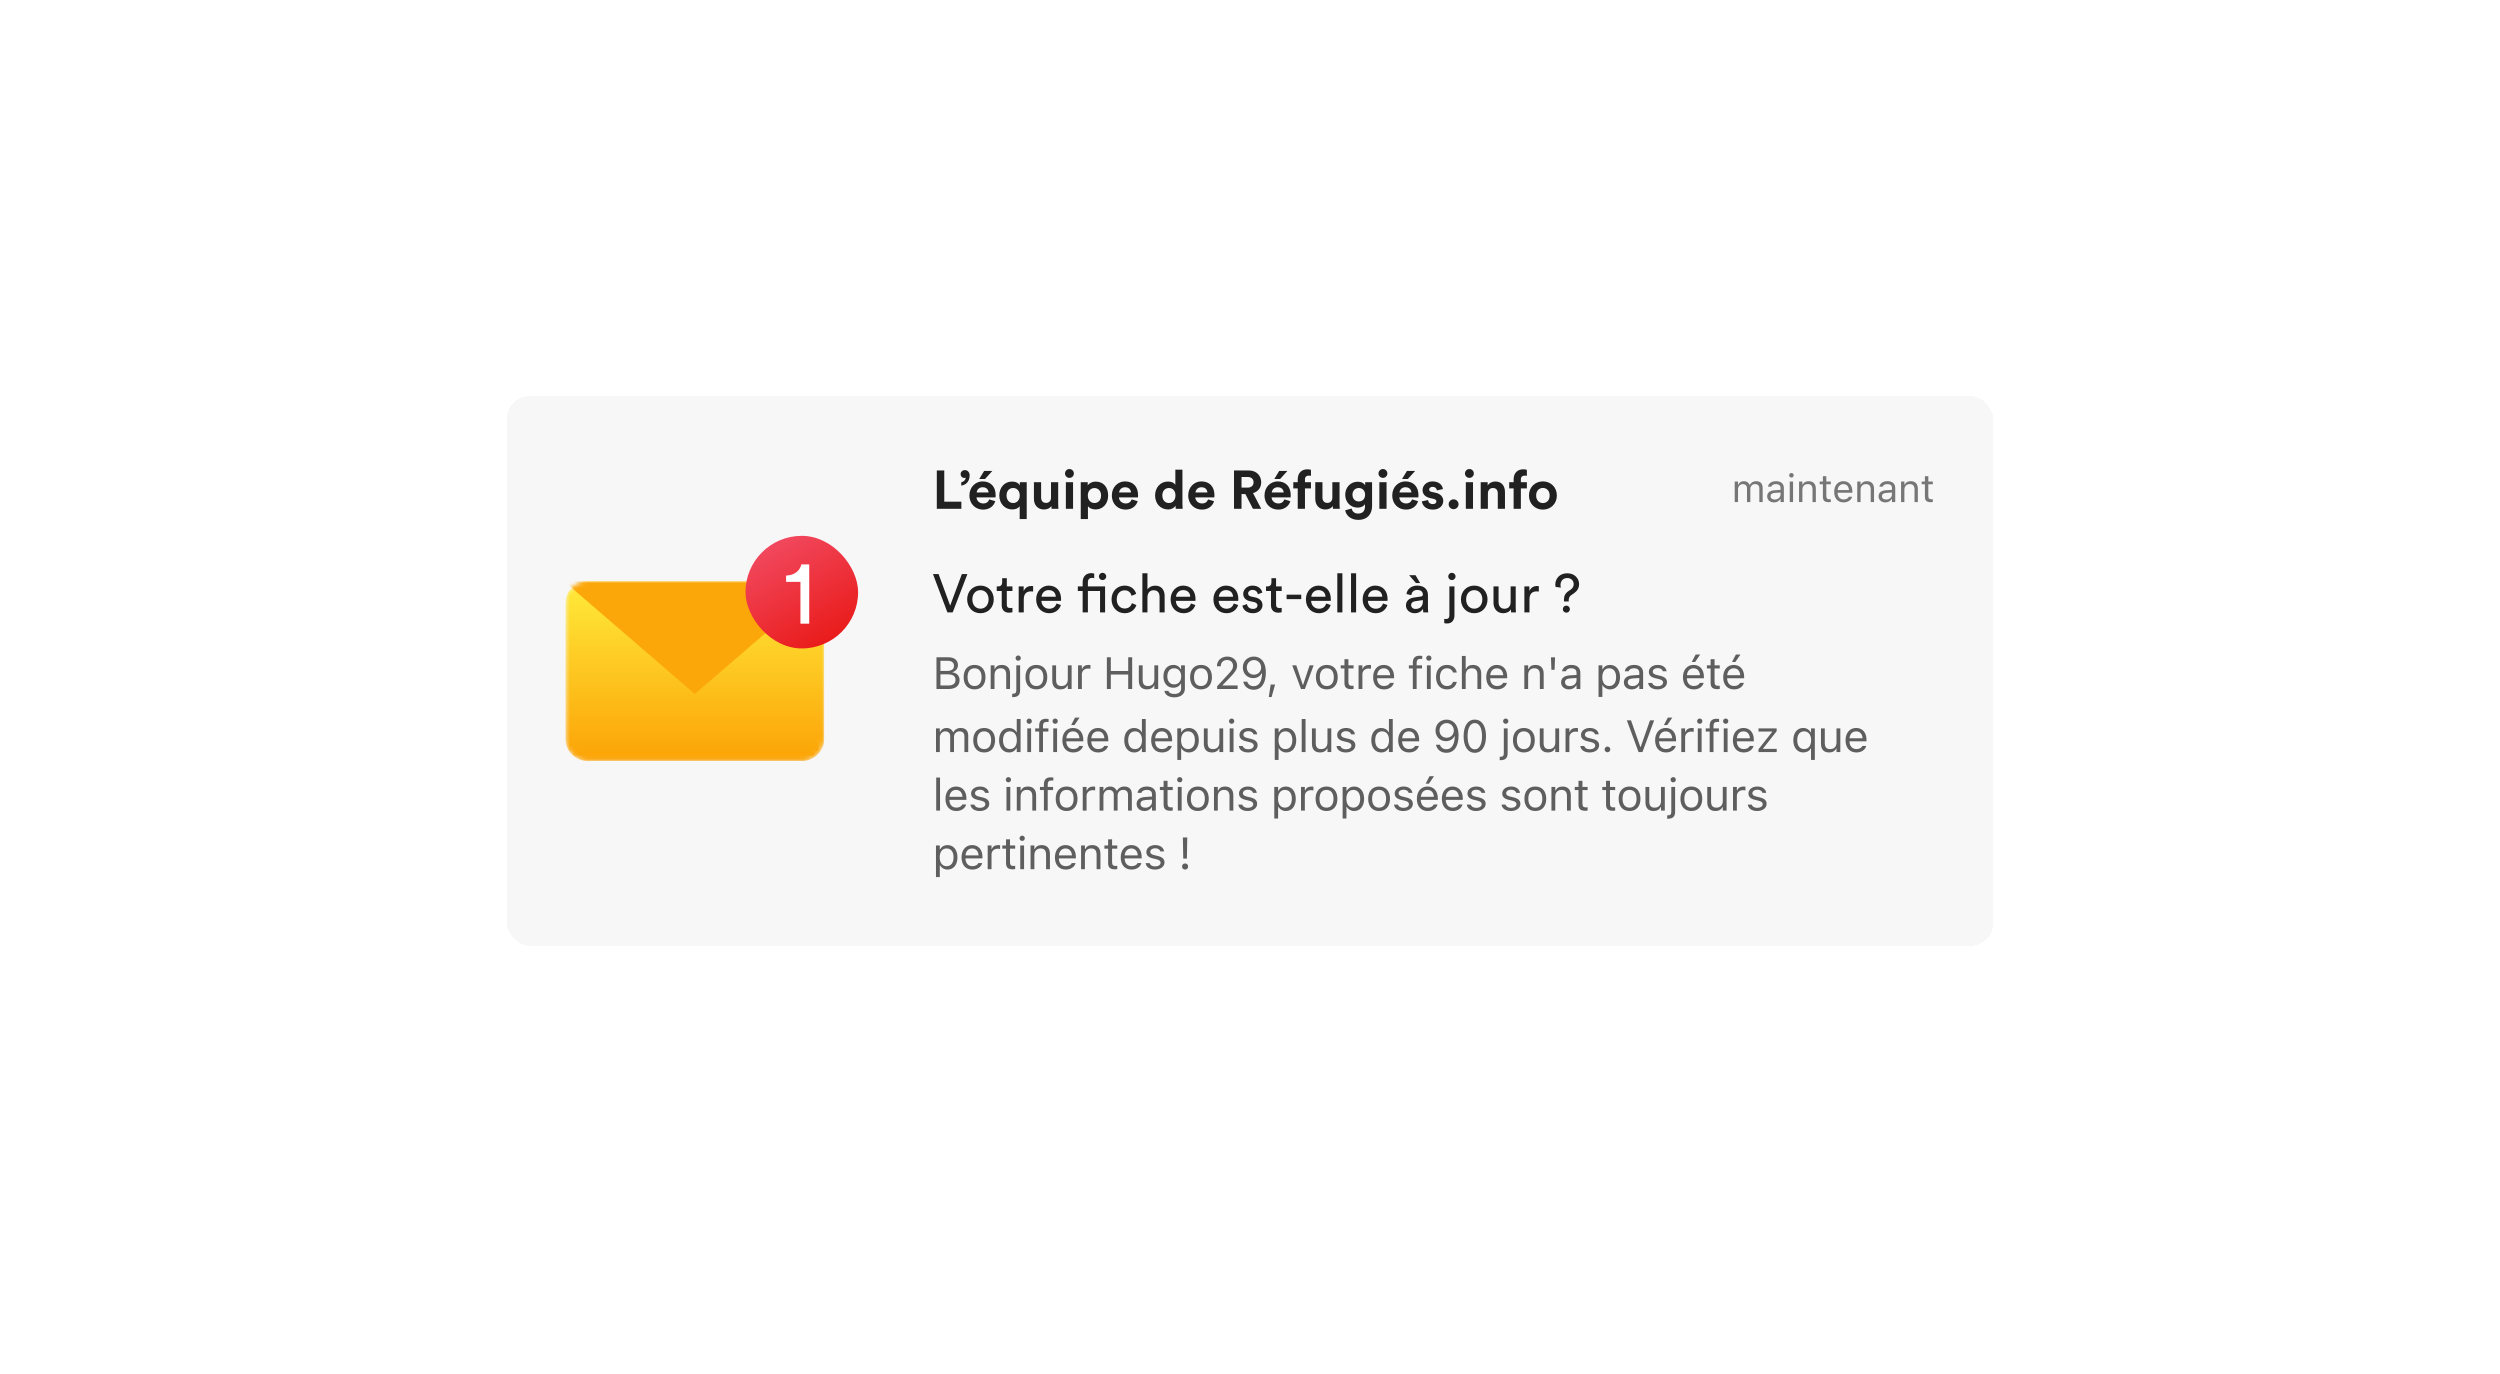 <svg fill="none" height="305" viewBox="0 0 555 305" width="555" xmlns="http://www.w3.org/2000/svg" xmlns:xlink="http://www.w3.org/1999/xlink"><filter id="a" color-interpolation-filters="sRGB" filterUnits="userSpaceOnUse" height="170" width="378" x="88.5" y="63.956"><feFlood flood-opacity="0" result="BackgroundImageFix"/><feColorMatrix in="SourceAlpha" result="hardAlpha" type="matrix" values="0 0 0 0 0 0 0 0 0 0 0 0 0 0 0 0 0 0 127 0"/><feOffset dy="4"/><feGaussianBlur stdDeviation="9"/><feComposite in2="hardAlpha" operator="out"/><feColorMatrix type="matrix" values="0 0 0 0 0 0 0 0 0 0 0 0 0 0 0 0 0 0 0.1 0"/><feBlend in2="BackgroundImageFix" mode="normal" result="effect1_dropShadow_21452_423475"/><feBlend in="SourceGraphic" in2="effect1_dropShadow_21452_423475" mode="normal" result="shape"/></filter><linearGradient id="b" gradientUnits="userSpaceOnUse" x1="154.25" x2="154.25" y1="124.956" y2="164.956"><stop offset="0" stop-color="#ffeb3b"/><stop offset="1" stop-color="#fca306"/></linearGradient><linearGradient id="c" gradientUnits="userSpaceOnUse" x1="169.667" x2="185.5" y1="114.956" y2="142.456"><stop offset="0" stop-color="#f24c64"/><stop offset="1" stop-color="#e8140f"/></linearGradient><clipPath id="d"><path d="m125.5 124.956h57.5v40h-57.5z"/></clipPath><clipPath id="e"><path d="m207 96.956h222.5v96h-222.5z"/></clipPath><mask id="f" height="41" maskUnits="userSpaceOnUse" width="58" x="125" y="124"><path d="m178 124.956h-47.5c-2.761 0-5 2.238-5 5v30c0 2.761 2.239 5 5 5h47.5c2.761 0 5-2.239 5-5v-30c0-2.762-2.239-5-5-5z" fill="#e3e3e3"/></mask><g filter="url(#a)"><rect fill="#f7f7f7" height="128" rx="8" shape-rendering="crispEdges" width="336" x="109.5" y="80.956"/><g clip-path="url(#d)"><g mask="url(#f)"><path d="m130.5 124.953c-1.326 0-2.598.527-3.536 1.465-.937.937-1.464 2.209-1.464 3.535v30c0 1.326.527 2.598 1.464 3.536.938.937 2.21 1.464 3.536 1.464h1.345l40-40z" fill="#fff"/><path d="m178 124.956h-47.5c-2.761 0-5 2.238-5 5v30c0 2.761 2.239 5 5 5h47.5c2.761 0 5-2.239 5-5v-30c0-2.762-2.239-5-5-5z" fill="url(#b)"/><path d="m183.25 125.07-29 25-29-25" fill="#fca709"/></g></g><rect fill="url(#c)" height="25" rx="12.5" width="25" x="165.5" y="114.956"/><path d="m179.647 134.456v-13.163h-1.747c-.305 1.422-1.564 2.438-3.392 2.478v1.402h3.189v9.283z" fill="#fff"/><g clip-path="url(#e)"><g fill="#212121"><path d="m213.42 108.956v-1.584h-3.792v-6.924h-1.656v8.508zm-.164-7.716c0 .504.336.864.876.864.108 0 .192-.024.252-.06-.024.552-.528.948-.984 1.02v.732c.756-.072 1.86-.66 1.86-2.268 0-.636-.408-1.164-1.044-1.164-.564 0-.96.408-.96.876zm7.045-.696h-1.824l-1.092 1.8h1.284zm-3.48 4.788c.036-.54.492-1.164 1.32-1.164.912 0 1.296.576 1.32 1.164zm2.796 1.536c-.192.528-.6.9-1.344.9-.792 0-1.452-.564-1.488-1.344h4.224c0-.024.024-.264.024-.492 0-1.896-1.092-3.06-2.916-3.06-1.512 0-2.904 1.224-2.904 3.108 0 1.992 1.428 3.156 3.048 3.156 1.452 0 2.388-.852 2.688-1.872zm8.313 4.368v-8.184h-1.524v.684c-.168-.336-.696-.828-1.728-.828-1.716 0-2.832 1.356-2.832 3.084 0 1.776 1.2 3.108 2.88 3.108.78 0 1.368-.288 1.644-.732v2.868zm-4.476-5.244c0-1.056.648-1.656 1.464-1.656s1.464.6 1.464 1.656-.648 1.68-1.464 1.68-1.464-.624-1.464-1.68zm10 2.964h1.524c-.024-.204-.06-.612-.06-1.068v-4.836h-1.596v3.432c0 .684-.408 1.164-1.116 1.164-.744 0-1.08-.528-1.08-1.188v-3.408h-1.596v3.732c0 1.284.816 2.328 2.244 2.328.624 0 1.308-.24 1.632-.792 0 .24.024.516.048.636zm4.764 0v-5.904h-1.596v5.904zm-1.788-7.836c0 .528.444.972.984.972.552 0 .984-.444.984-.972 0-.552-.432-.996-.984-.996-.54 0-.984.444-.984.996zm5.092 10.116v-2.856c.288.396.888.72 1.704.72 1.668 0 2.784-1.32 2.784-3.108 0-1.752-.996-3.072-2.724-3.072-.888 0-1.548.396-1.812.852v-.72h-1.548v8.184zm2.916-5.232c0 1.056-.648 1.668-1.464 1.668s-1.476-.624-1.476-1.668.66-1.656 1.476-1.656 1.464.612 1.464 1.656zm4-.672c.036-.54.492-1.164 1.32-1.164.912 0 1.296.576 1.32 1.164zm2.796 1.536c-.192.528-.6.9-1.344.9-.792 0-1.452-.564-1.488-1.344h4.224c0-.024.024-.264.024-.492 0-1.896-1.092-3.06-2.916-3.06-1.512 0-2.904 1.224-2.904 3.108 0 1.992 1.428 3.156 3.048 3.156 1.452 0 2.388-.852 2.688-1.872zm11.266-6.6h-1.572v3.372c-.168-.312-.648-.732-1.668-.732-1.668 0-2.832 1.356-2.832 3.084 0 1.788 1.2 3.108 2.88 3.108.792 0 1.392-.36 1.656-.828 0 .276.036.564.06.684h1.524c-.024-.24-.048-.672-.048-1.068zm-4.464 5.724c0-1.056.648-1.656 1.464-1.656s1.452.588 1.452 1.644c0 1.068-.636 1.692-1.452 1.692-.84 0-1.464-.624-1.464-1.68zm7.359-.66c.036-.54.492-1.164 1.32-1.164.912 0 1.296.576 1.32 1.164zm2.796 1.536c-.192.528-.6.9-1.344.9-.792 0-1.452-.564-1.488-1.344h4.224c0-.024.024-.264.024-.492 0-1.896-1.092-3.06-2.916-3.06-1.512 0-2.904 1.224-2.904 3.108 0 1.992 1.428 3.156 3.048 3.156 1.452 0 2.388-.852 2.688-1.872zm9.958 2.088h1.848l-1.824-3.48c1.116-.324 1.812-1.224 1.812-2.412 0-1.476-1.056-2.616-2.712-2.616h-3.324v8.508h1.668v-3.276h.864zm-2.532-4.704v-2.364h1.344c.84 0 1.332.468 1.332 1.188 0 .696-.492 1.176-1.332 1.176zm10.192-3.708h-1.824l-1.092 1.8h1.284zm-3.48 4.788c.036-.54.492-1.164 1.32-1.164.912 0 1.296.576 1.32 1.164zm2.796 1.536c-.192.528-.6.9-1.344.9-.792 0-1.452-.564-1.488-1.344h4.224c0-.024.024-.264.024-.492 0-1.896-1.092-3.06-2.916-3.06-1.512 0-2.904 1.224-2.904 3.108 0 1.992 1.428 3.156 3.048 3.156 1.452 0 2.388-.852 2.688-1.872zm5.408-5.28c.264 0 .42.036.504.06v-1.344c-.132-.06-.456-.12-.792-.12-1.308 0-2.148.864-2.148 2.196v.672h-.984v1.368h.984v4.536h1.608v-4.536h1.332v-1.368h-1.332v-.648c0-.66.468-.816.828-.816zm5.382 7.368h1.524c-.024-.204-.06-.612-.06-1.068v-4.836h-1.596v3.432c0 .684-.408 1.164-1.116 1.164-.744 0-1.08-.528-1.08-1.188v-3.408h-1.596v3.732c0 1.284.816 2.328 2.244 2.328.624 0 1.308-.24 1.632-.792 0 .24.024.516.048.636zm2.724.324c.168 1.128 1.248 2.136 2.868 2.136 2.22 0 3.096-1.476 3.096-3.096v-5.268h-1.536v.696c-.204-.396-.744-.804-1.68-.804-1.62 0-2.748 1.32-2.748 2.88 0 1.656 1.176 2.868 2.748 2.868.852 0 1.404-.372 1.644-.756v.432c0 1.14-.564 1.644-1.572 1.644-.756 0-1.272-.468-1.38-1.116zm3.024-1.956c-.828 0-1.416-.576-1.416-1.5 0-.912.624-1.488 1.416-1.488.768 0 1.392.576 1.392 1.488s-.576 1.5-1.392 1.5zm6.152 1.632v-5.904h-1.596v5.904zm-1.788-7.836c0 .528.444.972.984.972.552 0 .984-.444.984-.972 0-.552-.432-.996-.984-.996-.54 0-.984.444-.984.996zm8.141-.576h-1.824l-1.092 1.8h1.284zm-3.48 4.788c.036-.54.492-1.164 1.32-1.164.912 0 1.296.576 1.32 1.164zm2.796 1.536c-.192.528-.6.9-1.344.9-.792 0-1.452-.564-1.488-1.344h4.224c0-.024.024-.264.024-.492 0-1.896-1.092-3.06-2.916-3.06-1.512 0-2.904 1.224-2.904 3.108 0 1.992 1.428 3.156 3.048 3.156 1.452 0 2.388-.852 2.688-1.872zm2.169.444c.072.672.684 1.824 2.46 1.824 1.548 0 2.292-.984 2.292-1.944 0-.864-.588-1.572-1.752-1.812l-.84-.18c-.324-.06-.54-.24-.54-.528 0-.336.336-.588.756-.588.672 0 .924.444.972.792l1.332-.3c-.072-.636-.636-1.704-2.316-1.704-1.272 0-2.208.876-2.208 1.932 0 .828.516 1.512 1.656 1.764l.78.18c.456.096.636.312.636.576 0 .312-.252.588-.78.588-.696 0-1.044-.432-1.08-.9zm5.951.636c0 .6.492 1.092 1.092 1.092.612 0 1.104-.492 1.104-1.092s-.492-1.092-1.104-1.092c-.6 0-1.092.492-1.092 1.092zm5.407 1.008v-5.904h-1.596v5.904zm-1.788-7.836c0 .528.444.972.984.972.552 0 .984-.444.984-.972 0-.552-.432-.996-.984-.996-.54 0-.984.444-.984.996zm5.092 4.44c0-.684.408-1.224 1.104-1.224.768 0 1.092.516 1.092 1.176v3.444h1.596v-3.72c0-1.296-.672-2.34-2.136-2.34-.636 0-1.344.276-1.704.888v-.732h-1.548v5.904h1.596zm8.148-3.972c.264 0 .42.036.504.06v-1.344c-.132-.06-.456-.12-.792-.12-1.308 0-2.148.864-2.148 2.196v.672h-.984v1.368h.984v4.536h1.608v-4.536h1.332v-1.368h-1.332v-.648c0-.66.468-.816.828-.816zm4.064 6.096c-.78 0-1.5-.576-1.5-1.68 0-1.116.72-1.68 1.5-1.68s1.5.564 1.5 1.68-.72 1.68-1.5 1.68zm0-4.812c-1.764 0-3.096 1.308-3.096 3.132 0 1.812 1.332 3.132 3.096 3.132s3.096-1.32 3.096-3.132c0-1.824-1.332-3.132-3.096-3.132z"/><path d="m385.105 107.456h.736v-2.823c0-.643.452-1.162 1.048-1.162.574 0 .946.35.946.891v3.094h.736v-2.929c0-.579.418-1.056 1.052-1.056.642 0 .951.333.951 1.005v2.98h.735v-3.149c0-.955-.52-1.487-1.449-1.487-.63 0-1.15.317-1.395.798h-.068c-.211-.473-.642-.798-1.259-.798-.596 0-1.027.283-1.23.773h-.067v-.693h-.736zm8.73.08c.613 0 1.09-.266 1.378-.752h.067v.672h.735v-3.119c0-.947-.621-1.517-1.732-1.517-.972 0-1.665.482-1.784 1.196l-.004.025h.736l.004-.013c.118-.355.477-.557 1.022-.557.681 0 1.023.304 1.023.866v.414l-1.306.08c-1.06.064-1.66.533-1.66 1.344v.009c0 .828.655 1.352 1.521 1.352zm-.769-1.369v-.009c0-.452.304-.697.997-.739l1.217-.076v.414c0 .651-.545 1.141-1.293 1.141-.528 0-.921-.271-.921-.731zm4.63-4.146c.279 0 .507-.228.507-.507s-.228-.507-.507-.507-.507.228-.507.507.228.507.507.507zm-.372 5.435h.736v-4.556h-.736zm2.07 0h.735v-2.697c0-.798.461-1.288 1.187-1.288.727 0 1.065.393 1.065 1.212v2.773h.736v-2.95c0-1.082-.571-1.686-1.593-1.686-.672 0-1.099.283-1.327.765h-.068v-.685h-.735zm6.62.033c.144 0 .284-.017.427-.042v-.625c-.135.012-.207.017-.338.017-.473 0-.659-.216-.659-.753v-2.577h.997v-.609h-.997v-1.179h-.761v1.179h-.718v.609h.718v2.763c0 .871.393 1.217 1.331 1.217zm3.266.047c1.073 0 1.724-.609 1.88-1.226l.009-.033h-.736l-.016.038c-.123.274-.503.566-1.12.566-.812 0-1.331-.55-1.353-1.492h3.28v-.287c0-1.361-.752-2.282-1.991-2.282-1.238 0-2.041.963-2.041 2.37v.005c0 1.428.786 2.341 2.088 2.341zm-.051-4.061c.672 0 1.171.427 1.247 1.327h-2.519c.08-.867.596-1.327 1.272-1.327zm3.084 3.981h.735v-2.697c0-.798.461-1.288 1.188-1.288.726 0 1.064.393 1.064 1.212v2.773h.736v-2.95c0-1.082-.571-1.686-1.593-1.686-.672 0-1.099.283-1.327.765h-.068v-.685h-.735zm6.253.08c.613 0 1.09-.266 1.377-.752h.068v.672h.735v-3.119c0-.947-.621-1.517-1.732-1.517-.972 0-1.665.482-1.784 1.196l-.004.025h.736l.004-.013c.118-.355.477-.557 1.022-.557.681 0 1.023.304 1.023.866v.414l-1.306.08c-1.06.064-1.66.533-1.66 1.344v.009c0 .828.655 1.352 1.521 1.352zm-.769-1.369v-.009c0-.452.304-.697.997-.739l1.217-.076v.414c0 .651-.545 1.141-1.293 1.141-.528 0-.921-.271-.921-.731zm4.241 1.289h.736v-2.697c0-.798.46-1.288 1.187-1.288s1.065.393 1.065 1.212v2.773h.735v-2.95c0-1.082-.57-1.686-1.593-1.686-.672 0-1.099.283-1.327.765h-.067v-.685h-.736zm6.621.033c.144 0 .283-.017.427-.042v-.625c-.135.012-.207.017-.338.017-.474 0-.659-.216-.659-.753v-2.577h.997v-.609h-.997v-1.179h-.761v1.179h-.719v.609h.719v2.763c0 .871.393 1.217 1.331 1.217z" fill-opacity=".6"/><path d="m210.936 130.444-2.568-6.996h-1.248l3.204 8.508h1.164l3.276-8.508h-1.236zm6.726.684c-.96 0-1.8-.72-1.8-2.064 0-1.332.84-2.052 1.8-2.052s1.8.72 1.8 2.052c0 1.344-.84 2.064-1.8 2.064zm0-5.124c-1.728 0-2.952 1.308-2.952 3.06 0 1.764 1.224 3.072 2.952 3.072s2.952-1.308 2.952-3.072c0-1.752-1.224-3.06-2.952-3.06zm5.849-1.644h-1.032v.936c0 .504-.264.888-.888.888h-.312v1.02h1.104v3.168c0 1.044.624 1.644 1.608 1.644.384 0 .672-.072.768-.108v-.96c-.096.024-.3.048-.444.048-.588 0-.804-.264-.804-.792v-3h1.248v-1.02h-1.248zm5.841 1.764c-.06-.012-.216-.036-.372-.036-.588 0-1.308.216-1.728 1.104v-1.008h-1.104v5.772h1.128v-2.892c0-1.272.636-1.776 1.584-1.776.156 0 .324.012.492.036zm1.875 2.352c.048-.744.624-1.476 1.572-1.476 1.02 0 1.56.648 1.584 1.476zm3.324 1.5c-.216.648-.684 1.164-1.62 1.164-.972 0-1.716-.72-1.74-1.752h4.344c.012-.072.024-.216.024-.36 0-1.8-.996-3.024-2.772-3.024-1.452 0-2.76 1.236-2.76 3.048 0 1.956 1.356 3.084 2.904 3.084 1.344 0 2.268-.804 2.592-1.824zm7.692-6.744c-1.044 0-1.896.696-1.896 1.98v.972h-1.068v1.02h1.068v4.752h1.164v-4.752h2.7v4.752h1.116v-5.772h-3.816v-.924c0-.792.516-.972.912-.972.288 0 .432.048.492.072v-1.008c-.048-.036-.288-.12-.672-.12zm1.716.744c0 .444.36.804.804.804.456 0 .816-.36.816-.804 0-.456-.36-.816-.816-.816-.444 0-.804.36-.804.816zm5.706 3.072c.984 0 1.404.66 1.548 1.224l1.02-.432c-.24-.876-1.032-1.836-2.568-1.836-1.644 0-2.904 1.26-2.904 3.06 0 1.752 1.236 3.072 2.916 3.072 1.5 0 2.328-.972 2.604-1.8l-.996-.432c-.132.456-.528 1.188-1.608 1.188-.936 0-1.764-.708-1.764-2.028 0-1.344.84-2.016 1.752-2.016zm5.068 1.512c.024-.852.48-1.524 1.344-1.524 1.008 0 1.344.648 1.344 1.452v3.468h1.128v-3.66c0-1.284-.684-2.28-2.064-2.28-.66 0-1.332.228-1.752.84v-3.588h-1.128v8.688h1.128zm6.342-.084c.048-.744.624-1.476 1.572-1.476 1.02 0 1.56.648 1.584 1.476zm3.324 1.5c-.216.648-.684 1.164-1.62 1.164-.972 0-1.716-.72-1.74-1.752h4.344c.012-.072.024-.216.024-.36 0-1.8-.996-3.024-2.772-3.024-1.452 0-2.76 1.236-2.76 3.048 0 1.956 1.356 3.084 2.904 3.084 1.344 0 2.268-.804 2.592-1.824zm6.18-1.5c.048-.744.624-1.476 1.572-1.476 1.02 0 1.56.648 1.584 1.476zm3.324 1.5c-.216.648-.684 1.164-1.62 1.164-.972 0-1.716-.72-1.74-1.752h4.344c.012-.072.024-.216.024-.36 0-1.8-.996-3.024-2.772-3.024-1.452 0-2.76 1.236-2.76 3.048 0 1.956 1.356 3.084 2.904 3.084 1.344 0 2.268-.804 2.592-1.824zm1.908.48c.096.66.768 1.68 2.352 1.68 1.428 0 2.112-.972 2.112-1.788 0-.852-.552-1.488-1.596-1.716l-.936-.204c-.444-.096-.66-.348-.66-.696 0-.396.384-.768.96-.768.912 0 1.152.66 1.2.96l.996-.372c-.12-.516-.612-1.548-2.196-1.548-1.128 0-2.052.84-2.052 1.824 0 .816.54 1.428 1.44 1.62l.984.216c.48.108.744.384.744.744 0 .408-.348.768-.984.768-.816 0-1.272-.48-1.344-1.08zm7.477-6.096h-1.032v.936c0 .504-.264.888-.888.888h-.312v1.02h1.104v3.168c0 1.044.624 1.644 1.608 1.644.384 0 .672-.072.768-.108v-.96c-.096.024-.3.048-.444.048-.588 0-.804-.264-.804-.792v-3h1.248v-1.02h-1.248zm5.586 4.644v-.984h-3.252v.984zm2.236-.528c.048-.744.624-1.476 1.572-1.476 1.02 0 1.56.648 1.584 1.476zm3.324 1.5c-.216.648-.684 1.164-1.62 1.164-.972 0-1.716-.72-1.74-1.752h4.344c.012-.072.024-.216.024-.36 0-1.8-.996-3.024-2.772-3.024-1.452 0-2.76 1.236-2.76 3.048 0 1.956 1.356 3.084 2.904 3.084 1.344 0 2.268-.804 2.592-1.824zm3.576 1.98v-8.688h-1.128v8.688zm3.047 0v-8.688h-1.128v8.688zm2.651-3.48c.048-.744.624-1.476 1.572-1.476 1.02 0 1.56.648 1.584 1.476zm3.324 1.5c-.216.648-.684 1.164-1.62 1.164-.972 0-1.716-.72-1.74-1.752h4.344c.012-.072.024-.216.024-.36 0-1.8-.996-3.024-2.772-3.024-1.452 0-2.76 1.236-2.76 3.048 0 1.956 1.356 3.084 2.904 3.084 1.344 0 2.268-.804 2.592-1.824zm5.088.432c0 .912.756 1.728 1.932 1.728 1.032 0 1.608-.552 1.86-.96 0 .42.036.636.06.78h1.104c-.024-.144-.072-.444-.072-.948v-2.892c0-1.128-.672-2.112-2.4-2.112-1.248 0-2.244.768-2.364 1.872l1.08.252c.072-.672.516-1.164 1.308-1.164.876 0 1.248.468 1.248 1.032 0 .204-.096.384-.444.432l-1.56.228c-.996.144-1.752.72-1.752 1.752zm2.088.78c-.576 0-.936-.408-.936-.84 0-.516.36-.792.84-.864l1.764-.264v.264c0 1.26-.744 1.704-1.668 1.704zm.132-5.748h.936l-1.032-1.752h-1.416zm7.421 7.14c0 .528-.192.84-.78.84-.168 0-.3-.024-.36-.036v.948c.072.024.24.084.672.084.996 0 1.596-.744 1.596-1.788v-6.444h-1.128zm-.252-8.604c0 .444.36.804.804.804.456 0 .816-.36.816-.804 0-.456-.36-.816-.816-.816-.444 0-.804.36-.804.816zm5.771 7.152c-.96 0-1.8-.72-1.8-2.064 0-1.332.84-2.052 1.8-2.052s1.8.72 1.8 2.052c0 1.344-.84 2.064-1.8 2.064zm0-5.124c-1.728 0-2.952 1.308-2.952 3.06 0 1.764 1.224 3.072 2.952 3.072s2.952-1.308 2.952-3.072c0-1.752-1.224-3.06-2.952-3.06zm8.14 5.256c0 .24.024.564.048.696h1.08c-.024-.204-.06-.612-.06-1.068v-4.704h-1.128v3.48c0 .876-.456 1.476-1.368 1.476-.948 0-1.308-.696-1.308-1.488v-3.468h-1.128v3.636c0 1.308.816 2.316 2.16 2.316.672 0 1.392-.276 1.704-.876zm6.197-5.136c-.06-.012-.216-.036-.372-.036-.588 0-1.308.216-1.728 1.104v-1.008h-1.104v5.772h1.128v-2.892c0-1.272.636-1.776 1.584-1.776.156 0 .324.012.492.036zm6.65 3.396c-.012-.12-.012-.168-.012-.228 0-.468.156-.9.528-1.152l.552-.372c.696-.468 1.224-1.128 1.224-2.088 0-1.224-.948-2.412-2.628-2.412-1.848 0-2.652 1.356-2.652 2.46 0 .216.024.408.072.576l1.164.144c-.048-.132-.084-.384-.084-.588 0-.756.456-1.536 1.5-1.536.96 0 1.428.66 1.428 1.368 0 .468-.228.9-.636 1.176l-.528.36c-.708.48-.996 1.08-.996 1.872 0 .156 0 .276.012.42zm-1.32 1.716c0 .432.348.78.78.78s.792-.348.792-.78-.36-.792-.792-.792-.78.36-.78.792z"/></g><path d="m207.897 148.956h2.745c1.497 0 2.385-.737 2.385-1.97v-.01c0-.927-.61-1.585-1.57-1.707v-.078c.677-.122 1.214-.785 1.214-1.511v-.01c0-1.073-.79-1.751-2.082-1.751h-2.692zm2.506-6.261c.873 0 1.38.414 1.38 1.126v.01c0 .741-.541 1.121-1.604 1.121h-1.404v-2.257zm.025 3.013c1.121 0 1.697.415 1.697 1.224v.01c0 .809-.556 1.238-1.614 1.238h-1.736v-2.472zm5.925 3.34c1.497 0 2.424-1.034 2.424-2.716v-.009c0-1.688-.927-2.716-2.424-2.716s-2.423 1.028-2.423 2.716v.009c0 1.682.926 2.716 2.423 2.716zm0-.751c-.994 0-1.555-.726-1.555-1.965v-.009c0-1.244.561-1.966 1.555-1.966.995 0 1.556.722 1.556 1.966v.009c0 1.239-.561 1.965-1.556 1.965zm3.58.659h.849v-3.111c0-.922.531-1.488 1.37-1.488s1.229.454 1.229 1.4v3.199h.848v-3.404c0-1.248-.658-1.945-1.838-1.945-.775 0-1.268.326-1.531.882h-.078v-.79h-.849zm6.111-6.271c.322 0 .585-.263.585-.585s-.263-.585-.585-.585-.585.263-.585.585.263.585.585.585zm-1.19 8.075c1.102 0 1.614-.464 1.614-1.546v-5.515h-.848v5.53c0 .58-.215.78-.785.78h-.127v.751zm5.219-1.712c1.497 0 2.423-1.034 2.423-2.716v-.009c0-1.688-.926-2.716-2.423-2.716s-2.423 1.028-2.423 2.716v.009c0 1.682.926 2.716 2.423 2.716zm0-.751c-.995 0-1.556-.726-1.556-1.965v-.009c0-1.244.561-1.966 1.556-1.966s1.555.722 1.555 1.966v.009c0 1.239-.56 1.965-1.555 1.965zm5.34.751c.771 0 1.302-.317 1.561-.877h.078v.785h.848v-5.257h-.848v3.111c0 .922-.493 1.487-1.419 1.487-.839 0-1.18-.453-1.18-1.399v-3.199h-.849v3.404c0 1.243.615 1.945 1.809 1.945zm3.912-.092h.848v-3.258c0-.77.576-1.282 1.385-1.282.185 0 .346.02.522.049v-.824c-.083-.015-.263-.034-.424-.034-.712 0-1.205.321-1.405.872h-.078v-.78h-.848zm6.4 0h.877v-3.204h3.862v3.204h.878v-7.037h-.878v3.043h-3.862v-3.043h-.877zm8.904.092c.771 0 1.302-.317 1.561-.877h.078v.785h.848v-5.257h-.848v3.111c0 .922-.493 1.487-1.419 1.487-.839 0-1.18-.453-1.18-1.399v-3.199h-.849v3.404c0 1.243.615 1.945 1.809 1.945zm6.077 1.76c1.434 0 2.34-.75 2.34-1.926v-5.183h-.848v.868h-.058c-.322-.595-.898-.96-1.639-.96-1.375 0-2.223 1.067-2.223 2.54v.01c0 1.472.843 2.526 2.204 2.526.721 0 1.316-.327 1.648-.907h.078v1.063c0 .775-.561 1.219-1.502 1.219-.756 0-1.224-.283-1.317-.683l-.004-.005h-.878l-.01.005c.132.863.941 1.433 2.209 1.433zm-.039-2.876c-.975 0-1.521-.732-1.521-1.775v-.01c0-1.043.546-1.79 1.521-1.79.97 0 1.56.747 1.56 1.79v.01c0 1.043-.585 1.775-1.56 1.775zm5.96 1.116c1.497 0 2.423-1.034 2.423-2.716v-.009c0-1.688-.926-2.716-2.423-2.716s-2.424 1.028-2.424 2.716v.009c0 1.682.927 2.716 2.424 2.716zm0-.751c-.995 0-1.556-.726-1.556-1.965v-.009c0-1.244.561-1.966 1.556-1.966.994 0 1.555.722 1.555 1.966v.009c0 1.239-.561 1.965-1.555 1.965zm3.575.659h4.554v-.79h-3.335v-.078l1.599-1.653c1.273-1.312 1.619-1.897 1.619-2.702v-.009c0-1.137-.941-1.97-2.17-1.97-1.346 0-2.311.897-2.316 2.145l.01.005.838.005.005-.01c0-.829.561-1.38 1.405-1.38.829 0 1.331.556 1.331 1.297v.01c0 .614-.264.98-1.161 1.95l-2.379 2.575zm8.168-7.202c-1.419 0-2.462 1.019-2.462 2.423v.01c0 1.35.985 2.355 2.306 2.355.951 0 1.614-.512 1.873-1.087h.092c0 .053 0 .112-.005.165-.053 1.468-.575 2.716-1.852 2.716-.712 0-1.205-.365-1.419-.955l-.02-.054h-.882l.014.063c.239 1.039 1.117 1.731 2.297 1.731 1.706 0 2.706-1.404 2.706-3.803v-.01c0-2.647-1.36-3.554-2.648-3.554zm-.005 4.022c-.911 0-1.575-.672-1.575-1.609v-.009c0-.912.707-1.629 1.59-1.629.892 0 1.59.731 1.59 1.658v.005c0 .916-.693 1.584-1.605 1.584zm3.303 4.969h.629l.765-2.774h-.97zm7.155-1.789h.858l1.946-5.257h-.898l-1.438 4.33h-.078l-1.438-4.33h-.898zm5.73.092c1.497 0 2.424-1.034 2.424-2.716v-.009c0-1.688-.927-2.716-2.424-2.716s-2.423 1.028-2.423 2.716v.009c0 1.682.926 2.716 2.423 2.716zm0-.751c-.994 0-1.555-.726-1.555-1.965v-.009c0-1.244.561-1.966 1.555-1.966.995 0 1.556.722 1.556 1.966v.009c0 1.239-.561 1.965-1.556 1.965zm5.448.698c.166 0 .327-.02.493-.049v-.722c-.157.015-.239.02-.391.02-.546 0-.76-.249-.76-.868v-2.975h1.151v-.702h-1.151v-1.36h-.878v1.36h-.829v.702h.829v3.189c0 1.005.454 1.405 1.536 1.405zm1.6-.039h.849v-3.258c0-.77.575-1.282 1.385-1.282.185 0 .346.02.521.049v-.824c-.082-.015-.263-.034-.424-.034-.712 0-1.204.321-1.404.872h-.078v-.78h-.849zm5.643.092c1.239 0 1.99-.702 2.17-1.414l.01-.039h-.849l-.019.044c-.142.317-.58.653-1.292.653-.937 0-1.536-.633-1.561-1.721h3.784v-.331c0-1.57-.868-2.633-2.296-2.633-1.429 0-2.356 1.111-2.356 2.735v.005c0 1.648.907 2.701 2.409 2.701zm-.058-4.686c.775 0 1.35.493 1.438 1.531h-2.906c.093-.999.688-1.531 1.468-1.531zm6.458 4.594h.848v-4.555h1.195v-.702h-1.195v-.561c0-.575.244-.872.849-.872.151 0 .292.005.395.024v-.678c-.176-.034-.361-.048-.566-.048-1 0-1.526.502-1.526 1.55v.585h-.873v.702h.873zm3.556-6.271c.321 0 .585-.263.585-.585s-.264-.585-.585-.585c-.322 0-.586.263-.586.585s.264.585.586.585zm-.43 6.271h.849v-5.257h-.849zm4.439.092c1.263 0 1.97-.678 2.184-1.628l.01-.054-.839.005-.009.029c-.196.585-.644.897-1.351.897-.936 0-1.541-.775-1.541-1.984v-.01c0-1.185.595-1.946 1.541-1.946.756 0 1.224.42 1.355.937l.005.014h.844l-.005-.029c-.156-.936-.922-1.672-2.199-1.672-1.473 0-2.409 1.063-2.409 2.696v.01c0 1.667.941 2.735 2.414 2.735zm3.326-.092h.849v-3.111c0-.922.531-1.488 1.37-1.488s1.229.454 1.229 1.4v3.199h.848v-3.404c0-1.248-.658-1.945-1.838-1.945-.775 0-1.268.326-1.531.882h-.078v-2.877h-.849zm7.818.092c1.238 0 1.989-.702 2.169-1.414l.01-.039h-.848l-.02.044c-.141.317-.58.653-1.292.653-.936 0-1.536-.633-1.56-1.721h3.784v-.331c0-1.57-.868-2.633-2.297-2.633s-2.355 1.111-2.355 2.735v.005c0 1.648.907 2.701 2.409 2.701zm-.059-4.686c.775 0 1.351.493 1.439 1.531h-2.907c.093-.999.688-1.531 1.468-1.531zm6.107 4.594h.849v-3.111c0-.922.531-1.488 1.37-1.488.838 0 1.229.454 1.229 1.4v3.199h.848v-3.404c0-1.248-.658-1.945-1.838-1.945-.776 0-1.268.326-1.531.882h-.078v-.79h-.849zm6.013-4.262h.703l.102-2.775h-.907zm3.907 4.354c.707 0 1.258-.307 1.59-.868h.078v.776h.848v-3.599c0-1.092-.716-1.75-1.999-1.75-1.121 0-1.921.555-2.058 1.379l-.004.03h.848l.005-.015c.136-.409.551-.644 1.18-.644.785 0 1.18.352 1.18 1v.478l-1.507.093c-1.224.073-1.916.614-1.916 1.55v.01c0 .956.756 1.56 1.755 1.56zm-.887-1.58v-.009c0-.522.351-.805 1.151-.854l1.404-.087v.477c0 .751-.629 1.317-1.492 1.317-.61 0-1.063-.312-1.063-.844zm7.443 3.243h.848v-2.584h.078c.288.56.917.921 1.639.921 1.336 0 2.204-1.068 2.204-2.716v-.009c0-1.639-.873-2.716-2.204-2.716-.732 0-1.317.346-1.639.931h-.078v-.839h-.848zm2.37-2.414c-.956 0-1.541-.751-1.541-1.965v-.009c0-1.215.585-1.966 1.541-1.966.96 0 1.531.742 1.531 1.966v.009c0 1.224-.571 1.965-1.531 1.965zm5.008.751c.707 0 1.258-.307 1.59-.868h.078v.776h.848v-3.599c0-1.092-.716-1.75-1.999-1.75-1.121 0-1.921.555-2.057 1.379l-.005.03h.848l.005-.015c.137-.409.551-.644 1.18-.644.785 0 1.18.352 1.18 1v.478l-1.507.093c-1.224.073-1.916.614-1.916 1.55v.01c0 .956.756 1.56 1.755 1.56zm-.887-1.58v-.009c0-.522.351-.805 1.151-.854l1.404-.087v.477c0 .751-.629 1.317-1.492 1.317-.61 0-1.063-.312-1.063-.844zm6.598 1.58c1.195 0 2.107-.648 2.107-1.584v-.01c0-.751-.478-1.18-1.468-1.419l-.809-.195c-.62-.151-.883-.376-.883-.732v-.009c0-.464.458-.785 1.083-.785.634 0 1.043.287 1.155.702h.834c-.117-.858-.883-1.409-1.984-1.409-1.117 0-1.956.658-1.956 1.531v.005c0 .755.444 1.184 1.429 1.418l.814.195c.649.157.917.405.917.761v.01c0 .478-.502.814-1.209.814-.673 0-1.093-.287-1.234-.726h-.868c.098.868.902 1.433 2.072 1.433zm8.341-6.08 1.126-1.658h-1.004l-.864 1.658zm-.283 6.08c1.238 0 1.989-.702 2.17-1.414l.009-.039h-.848l-.02.044c-.141.317-.58.653-1.292.653-.936 0-1.536-.633-1.56-1.721h3.784v-.331c0-1.57-.868-2.633-2.297-2.633s-2.355 1.111-2.355 2.735v.005c0 1.648.907 2.701 2.409 2.701zm-.059-4.686c.776 0 1.351.493 1.439 1.531h-2.906c.092-.999.687-1.531 1.467-1.531zm5.326 4.633c.166 0 .327-.02.492-.049v-.722c-.156.015-.238.02-.39.02-.546 0-.76-.249-.76-.868v-2.975h1.15v-.702h-1.15v-1.36h-.878v1.36h-.829v.702h.829v3.189c0 1.005.454 1.405 1.536 1.405zm3.951-6.027 1.126-1.658h-1.004l-.863 1.658zm-.283 6.08c1.238 0 1.989-.702 2.17-1.414l.009-.039h-.848l-.019.044c-.142.317-.581.653-1.293.653-.936 0-1.536-.633-1.56-1.721h3.784v-.331c0-1.57-.868-2.633-2.297-2.633-1.428 0-2.355 1.111-2.355 2.735v.005c0 1.648.907 2.701 2.409 2.701zm-.059-4.686c.776 0 1.351.493 1.439 1.531h-2.906c.092-.999.687-1.531 1.467-1.531zm-177.11 18.594h.848v-3.258c0-.741.522-1.341 1.21-1.341.663 0 1.092.405 1.092 1.029v3.57h.848v-3.38c0-.668.483-1.219 1.214-1.219.742 0 1.097.386 1.097 1.161v3.438h.849v-3.633c0-1.102-.6-1.716-1.673-1.716-.726 0-1.326.365-1.609.921h-.078c-.243-.546-.741-.921-1.453-.921-.687 0-1.185.326-1.419.892h-.078v-.8h-.848zm10.689.092c1.497 0 2.424-1.034 2.424-2.716v-.009c0-1.688-.927-2.716-2.424-2.716s-2.423 1.028-2.423 2.716v.009c0 1.682.926 2.716 2.423 2.716zm0-.751c-.994 0-1.555-.726-1.555-1.965v-.009c0-1.244.561-1.966 1.555-1.966.995 0 1.556.722 1.556 1.966v.009c0 1.239-.561 1.965-1.556 1.965zm5.521.751c.731 0 1.317-.346 1.638-.931h.078v.839h.849v-7.344h-.849v2.916h-.078c-.287-.561-.916-.921-1.638-.921-1.336 0-2.204 1.067-2.204 2.716v.009c0 1.639.873 2.716 2.204 2.716zm.195-.751c-.96 0-1.531-.741-1.531-1.965v-.009c0-1.224.571-1.966 1.531-1.966.956 0 1.541.751 1.541 1.966v.009c0 1.214-.585 1.965-1.541 1.965zm4.287-5.612c.322 0 .585-.263.585-.585s-.263-.585-.585-.585-.585.263-.585.585.263.585.585.585zm-.429 6.271h.849v-5.257h-.849zm2.639 0h.849v-4.555h1.194v-.702h-1.194v-.561c0-.575.243-.872.848-.872.151 0 .293.005.395.024v-.678c-.176-.034-.361-.048-.566-.048-.999 0-1.526.502-1.526 1.55v.585h-.873v.702h.873zm3.556-6.271c.322 0 .585-.263.585-.585s-.263-.585-.585-.585-.585.263-.585.585.263.585.585.585zm-.429 6.271h.848v-5.257h-.848zm4.716-5.988 1.126-1.658h-1.004l-.863 1.658zm-.283 6.08c1.239 0 1.99-.702 2.17-1.414l.01-.039h-.849l-.019.044c-.141.317-.58.653-1.292.653-.936 0-1.536-.633-1.561-1.721h3.784v-.331c0-1.57-.868-2.633-2.296-2.633-1.429 0-2.355 1.111-2.355 2.735v.005c0 1.648.906 2.701 2.408 2.701zm-.058-4.686c.775 0 1.35.493 1.438 1.531h-2.906c.093-.999.688-1.531 1.468-1.531zm5.603 4.686c1.239 0 1.99-.702 2.17-1.414l.01-.039h-.848l-.02.044c-.141.317-.58.653-1.292.653-.936 0-1.536-.633-1.56-1.721h3.783v-.331c0-1.57-.868-2.633-2.296-2.633-1.429 0-2.355 1.111-2.355 2.735v.005c0 1.648.907 2.701 2.408 2.701zm-.058-4.686c.775 0 1.351.493 1.438 1.531h-2.906c.093-.999.688-1.531 1.468-1.531zm8.048 4.686c.731 0 1.316-.346 1.638-.931h.078v.839h.848v-7.344h-.848v2.916h-.078c-.288-.561-.917-.921-1.638-.921-1.336 0-2.204 1.067-2.204 2.716v.009c0 1.639.872 2.716 2.204 2.716zm.195-.751c-.961 0-1.531-.741-1.531-1.965v-.009c0-1.224.57-1.966 1.531-1.966.955 0 1.54.751 1.54 1.966v.009c0 1.214-.585 1.965-1.54 1.965zm5.984.751c1.238 0 1.989-.702 2.169-1.414l.01-.039h-.848l-.02.044c-.141.317-.58.653-1.292.653-.936 0-1.536-.633-1.56-1.721h3.784v-.331c0-1.57-.868-2.633-2.297-2.633s-2.355 1.111-2.355 2.735v.005c0 1.648.907 2.701 2.409 2.701zm-.059-4.686c.775 0 1.351.493 1.439 1.531h-2.907c.093-.999.688-1.531 1.468-1.531zm3.458 6.349h.849v-2.584h.078c.287.56.916.921 1.638.921 1.336 0 2.204-1.068 2.204-2.716v-.009c0-1.639-.873-2.716-2.204-2.716-.731 0-1.316.346-1.638.931h-.078v-.839h-.849zm2.37-2.414c-.956 0-1.541-.751-1.541-1.965v-.009c0-1.215.585-1.966 1.541-1.966.961 0 1.531.742 1.531 1.966v.009c0 1.224-.57 1.965-1.531 1.965zm5.326.751c.77 0 1.302-.317 1.56-.877h.078v.785h.849v-5.257h-.849v3.111c0 .922-.492 1.487-1.419 1.487-.838 0-1.18-.453-1.18-1.399v-3.199h-.848v3.404c0 1.243.614 1.945 1.809 1.945zm4.36-6.363c.322 0 .585-.263.585-.585s-.263-.585-.585-.585-.585.263-.585.585.263.585.585.585zm-.429 6.271h.848v-5.257h-.848zm4.092.092c1.195 0 2.107-.648 2.107-1.584v-.01c0-.751-.478-1.18-1.468-1.419l-.81-.195c-.619-.151-.882-.376-.882-.732v-.009c0-.464.458-.785 1.082-.785.634 0 1.044.287 1.156.702h.834c-.117-.858-.883-1.409-1.985-1.409-1.116 0-1.955.658-1.955 1.531v.005c0 .755.444 1.184 1.429 1.418l.814.195c.648.157.917.405.917.761v.01c0 .478-.503.814-1.21.814-.673 0-1.092-.287-1.233-.726h-.868c.097.868.902 1.433 2.072 1.433zm5.912 1.663h.849v-2.584h.078c.287.56.916.921 1.638.921 1.336 0 2.204-1.068 2.204-2.716v-.009c0-1.639-.873-2.716-2.204-2.716-.731 0-1.317.346-1.638.931h-.078v-.839h-.849zm2.37-2.414c-.956 0-1.541-.751-1.541-1.965v-.009c0-1.215.585-1.966 1.541-1.966.96 0 1.531.742 1.531 1.966v.009c0 1.224-.571 1.965-1.531 1.965zm3.614.659h.849v-7.344h-.849zm4.078.092c.77 0 1.301-.317 1.56-.877h.078v.785h.848v-5.257h-.848v3.111c0 .922-.493 1.487-1.419 1.487-.839 0-1.18-.453-1.18-1.399v-3.199h-.848v3.404c0 1.243.614 1.945 1.809 1.945zm5.715 0c1.195 0 2.107-.648 2.107-1.584v-.01c0-.751-.478-1.18-1.468-1.419l-.809-.195c-.62-.151-.883-.376-.883-.732v-.009c0-.464.459-.785 1.083-.785.634 0 1.043.287 1.155.702h.834c-.117-.858-.882-1.409-1.984-1.409-1.117 0-1.956.658-1.956 1.531v.005c0 .755.444 1.184 1.429 1.418l.814.195c.649.157.917.405.917.761v.01c0 .478-.502.814-1.209.814-.673 0-1.093-.287-1.234-.726h-.868c.098.868.902 1.433 2.072 1.433zm7.853 0c.731 0 1.317-.346 1.638-.931h.078v.839h.849v-7.344h-.849v2.916h-.078c-.287-.561-.916-.921-1.638-.921-1.336 0-2.204 1.067-2.204 2.716v.009c0 1.639.873 2.716 2.204 2.716zm.195-.751c-.96 0-1.531-.741-1.531-1.965v-.009c0-1.224.571-1.966 1.531-1.966.956 0 1.541.751 1.541 1.966v.009c0 1.214-.585 1.965-1.541 1.965zm5.984.751c1.239 0 1.99-.702 2.17-1.414l.01-.039h-.849l-.019.044c-.142.317-.581.653-1.292.653-.937 0-1.536-.633-1.561-1.721h3.784v-.331c0-1.57-.868-2.633-2.297-2.633-1.428 0-2.355 1.111-2.355 2.735v.005c0 1.648.907 2.701 2.409 2.701zm-.058-4.686c.775 0 1.35.493 1.438 1.531h-2.906c.093-.999.687-1.531 1.468-1.531zm8.403-2.608c-1.419 0-2.462 1.019-2.462 2.423v.01c0 1.35.985 2.355 2.306 2.355.951 0 1.614-.512 1.873-1.087h.092c0 .053 0 .112-.005.165-.053 1.468-.575 2.716-1.853 2.716-.711 0-1.204-.365-1.418-.955l-.02-.054h-.883l.015.063c.239 1.039 1.117 1.731 2.297 1.731 1.706 0 2.706-1.404 2.706-3.803v-.01c0-2.647-1.361-3.554-2.648-3.554zm-.005 4.022c-.911 0-1.575-.672-1.575-1.609v-.009c0-.912.707-1.629 1.59-1.629.892 0 1.59.731 1.59 1.658v.005c0 .916-.693 1.584-1.605 1.584zm6.257 3.345c1.556 0 2.492-1.419 2.492-3.681v-.01c0-2.262-.936-3.676-2.492-3.676-1.555 0-2.482 1.414-2.482 3.676v.01c0 2.262.927 3.681 2.482 3.681zm0-.765c-1.009 0-1.599-1.122-1.599-2.916v-.01c0-1.794.59-2.906 1.599-2.906 1.01 0 1.609 1.112 1.609 2.906v.01c0 1.794-.599 2.916-1.609 2.916zm6.868-5.671c.322 0 .585-.263.585-.585s-.263-.585-.585-.585-.585.263-.585.585.263.585.585.585zm-1.19 8.075c1.102 0 1.614-.464 1.614-1.546v-5.515h-.848v5.53c0 .58-.215.78-.785.78h-.127v.751zm5.219-1.712c1.497 0 2.423-1.034 2.423-2.716v-.009c0-1.688-.926-2.716-2.423-2.716s-2.424 1.028-2.424 2.716v.009c0 1.682.927 2.716 2.424 2.716zm0-.751c-.995 0-1.556-.726-1.556-1.965v-.009c0-1.244.561-1.966 1.556-1.966.994 0 1.555.722 1.555 1.966v.009c0 1.239-.561 1.965-1.555 1.965zm5.34.751c.771 0 1.302-.317 1.56-.877h.078v.785h.849v-5.257h-.849v3.111c0 .922-.492 1.487-1.418 1.487-.839 0-1.18-.453-1.18-1.399v-3.199h-.849v3.404c0 1.243.615 1.945 1.809 1.945zm3.912-.092h.848v-3.258c0-.77.576-1.282 1.385-1.282.185 0 .346.02.522.049v-.824c-.083-.015-.264-.034-.424-.034-.712 0-1.205.321-1.405.872h-.078v-.78h-.848zm5.35.092c1.195 0 2.106-.648 2.106-1.584v-.01c0-.751-.477-1.18-1.467-1.419l-.81-.195c-.619-.151-.882-.376-.882-.732v-.009c0-.464.458-.785 1.082-.785.634 0 1.044.287 1.156.702h.834c-.117-.858-.883-1.409-1.985-1.409-1.117 0-1.955.658-1.955 1.531v.005c0 .755.444 1.184 1.428 1.418l.815.195c.648.157.916.405.916.761v.01c0 .478-.502.814-1.209.814-.673 0-1.092-.287-1.233-.726h-.868c.097.868.902 1.433 2.072 1.433zm3.956-.044c.351 0 .633-.287.633-.634 0-.351-.282-.633-.633-.633-.347 0-.634.282-.634.633 0 .347.287.634.634.634zm6.901-.048h.868l2.594-7.037h-.921l-2.068 5.9h-.078l-2.067-5.9h-.922zm6.37-5.988 1.126-1.658h-1.005l-.863 1.658zm-.283 6.08c1.238 0 1.989-.702 2.17-1.414l.009-.039h-.848l-.02.044c-.141.317-.58.653-1.292.653-.936 0-1.536-.633-1.56-1.721h3.784v-.331c0-1.57-.868-2.633-2.297-2.633s-2.355 1.111-2.355 2.735v.005c0 1.648.907 2.701 2.409 2.701zm-.059-4.686c.776 0 1.351.493 1.439 1.531h-2.906c.092-.999.687-1.531 1.467-1.531zm3.458 4.594h.849v-3.258c0-.77.575-1.282 1.385-1.282.185 0 .346.02.521.049v-.824c-.082-.015-.263-.034-.424-.034-.712 0-1.204.321-1.404.872h-.078v-.78h-.849zm4.093-6.271c.321 0 .585-.263.585-.585s-.264-.585-.585-.585c-.322 0-.586.263-.586.585s.264.585.586.585zm-.43 6.271h.849v-5.257h-.849zm2.64 0h.848v-4.555h1.195v-.702h-1.195v-.561c0-.575.244-.872.848-.872.152 0 .293.005.395.024v-.678c-.175-.034-.36-.048-.565-.048-1 0-1.526.502-1.526 1.55v.585h-.873v.702h.873zm3.555-6.271c.322 0 .585-.263.585-.585s-.263-.585-.585-.585-.585.263-.585.585.263.585.585.585zm-.429 6.271h.849v-5.257h-.849zm4.434.092c1.238 0 1.989-.702 2.169-1.414l.01-.039h-.848l-.02.044c-.141.317-.58.653-1.292.653-.936 0-1.536-.633-1.56-1.721h3.784v-.331c0-1.57-.868-2.633-2.297-2.633s-2.355 1.111-2.355 2.735v.005c0 1.648.907 2.701 2.409 2.701zm-.059-4.686c.775 0 1.351.493 1.439 1.531h-2.907c.093-.999.688-1.531 1.468-1.531zm3.336 4.594h4.048v-.703h-3.033v-.078l3.018-3.847v-.629h-4.028v.702h3.028v.078l-3.033 3.862zm11.661 1.755h.849v-7.012h-.849v.878h-.058c-.337-.6-.956-.97-1.663-.97-1.341 0-2.209 1.067-2.209 2.716v.009c0 1.639.873 2.716 2.209 2.716.751 0 1.356-.326 1.643-.882h.078zm-1.521-2.414c-.966 0-1.541-.741-1.541-1.965v-.009c0-1.224.575-1.966 1.536-1.966.951 0 1.551.756 1.551 1.966v.009c0 1.205-.6 1.965-1.546 1.965zm5.54.751c.771 0 1.302-.317 1.561-.877h.078v.785h.848v-5.257h-.848v3.111c0 .922-.493 1.487-1.419 1.487-.839 0-1.18-.453-1.18-1.399v-3.199h-.849v3.404c0 1.243.615 1.945 1.809 1.945zm6.057 0c1.239 0 1.99-.702 2.17-1.414l.01-.039h-.849l-.019.044c-.141.317-.58.653-1.292.653-.936 0-1.536-.633-1.56-1.721h3.783v-.331c0-1.57-.868-2.633-2.296-2.633-1.429 0-2.355 1.111-2.355 2.735v.005c0 1.648.907 2.701 2.408 2.701zm-.058-4.686c.775 0 1.35.493 1.438 1.531h-2.906c.093-.999.688-1.531 1.468-1.531zm-204.224 17.594h.848v-7.344h-.848zm4.462.092c1.239 0 1.99-.702 2.17-1.414l.01-.039h-.848l-.02.044c-.141.317-.58.653-1.292.653-.936 0-1.536-.633-1.56-1.721h3.783v-.331c0-1.57-.868-2.633-2.296-2.633-1.429 0-2.355 1.111-2.355 2.735v.005c0 1.648.907 2.701 2.408 2.701zm-.058-4.686c.775 0 1.35.493 1.438 1.531h-2.906c.093-.999.688-1.531 1.468-1.531zm5.262 4.686c1.195 0 2.107-.648 2.107-1.584v-.01c0-.751-.478-1.18-1.468-1.419l-.809-.195c-.62-.151-.883-.376-.883-.732v-.009c0-.464.458-.785 1.082-.785.634 0 1.044.287 1.156.702h.834c-.117-.858-.883-1.409-1.985-1.409-1.116 0-1.955.658-1.955 1.531v.005c0 .755.444 1.184 1.429 1.418l.814.195c.649.157.917.405.917.761v.01c0 .478-.503.814-1.21.814-.672 0-1.092-.287-1.233-.726h-.868c.097.868.902 1.433 2.072 1.433zm6.361-6.363c.322 0 .585-.263.585-.585s-.263-.585-.585-.585-.585.263-.585.585.263.585.585.585zm-.429 6.271h.848v-5.257h-.848zm2.288 0h.848v-3.111c0-.922.532-1.488 1.37-1.488.839 0 1.229.454 1.229 1.4v3.199h.848v-3.404c0-1.248-.658-1.945-1.838-1.945-.775 0-1.268.326-1.531.882h-.078v-.79h-.848zm6.023 0h.848v-4.555h1.195v-.702h-1.195v-.561c0-.575.244-.872.849-.872.151 0 .292.005.394.024v-.678c-.175-.034-.36-.048-.565-.048-1 0-1.526.502-1.526 1.55v.585h-.873v.702h.873zm5.043.092c1.497 0 2.423-1.034 2.423-2.716v-.009c0-1.688-.926-2.716-2.423-2.716s-2.424 1.028-2.424 2.716v.009c0 1.682.927 2.716 2.424 2.716zm0-.751c-.995 0-1.556-.726-1.556-1.965v-.009c0-1.244.561-1.966 1.556-1.966.994 0 1.555.722 1.555 1.966v.009c0 1.239-.561 1.965-1.555 1.965zm3.58.659h.848v-3.258c0-.77.576-1.282 1.385-1.282.185 0 .346.02.522.049v-.824c-.083-.015-.264-.034-.425-.034-.711 0-1.204.321-1.404.872h-.078v-.78h-.848zm3.741 0h.848v-3.258c0-.741.522-1.341 1.209-1.341.664 0 1.093.405 1.093 1.029v3.57h.848v-3.38c0-.668.483-1.219 1.214-1.219.741 0 1.097.386 1.097 1.161v3.438h.849v-3.633c0-1.102-.6-1.716-1.673-1.716-.726 0-1.326.365-1.609.921h-.078c-.244-.546-.741-.921-1.453-.921-.687 0-1.185.326-1.419.892h-.078v-.8h-.848zm9.972.092c.707 0 1.258-.307 1.59-.868h.078v.776h.848v-3.599c0-1.092-.716-1.75-1.999-1.75-1.121 0-1.921.555-2.057 1.379l-.005.03h.848l.005-.015c.136-.409.551-.644 1.18-.644.785 0 1.18.352 1.18 1v.478l-1.507.093c-1.224.073-1.916.614-1.916 1.55v.01c0 .956.756 1.56 1.755 1.56zm-.887-1.58v-.009c0-.522.351-.805 1.151-.854l1.404-.087v.477c0 .751-.629 1.317-1.492 1.317-.61 0-1.063-.312-1.063-.844zm6.662 1.527c.165 0 .326-.02.492-.049v-.722c-.156.015-.239.02-.39.02-.546 0-.761-.249-.761-.868v-2.975h1.151v-.702h-1.151v-1.36h-.877v1.36h-.829v.702h.829v3.189c0 1.005.453 1.405 1.536 1.405zm2.049-6.31c.322 0 .585-.263.585-.585s-.263-.585-.585-.585-.585.263-.585.585.263.585.585.585zm-.429 6.271h.848v-5.257h-.848zm4.448.092c1.497 0 2.423-1.034 2.423-2.716v-.009c0-1.688-.926-2.716-2.423-2.716s-2.424 1.028-2.424 2.716v.009c0 1.682.927 2.716 2.424 2.716zm0-.751c-.995 0-1.556-.726-1.556-1.965v-.009c0-1.244.561-1.966 1.556-1.966.994 0 1.555.722 1.555 1.966v.009c0 1.239-.561 1.965-1.555 1.965zm3.58.659h.848v-3.111c0-.922.532-1.488 1.37-1.488.839 0 1.229.454 1.229 1.4v3.199h.849v-3.404c0-1.248-.659-1.945-1.839-1.945-.775 0-1.267.326-1.531.882h-.078v-.79h-.848zm7.476.092c1.194 0 2.106-.648 2.106-1.584v-.01c0-.751-.478-1.18-1.467-1.419l-.81-.195c-.619-.151-.882-.376-.882-.732v-.009c0-.464.458-.785 1.082-.785.634 0 1.044.287 1.156.702h.834c-.117-.858-.883-1.409-1.985-1.409-1.117 0-1.955.658-1.955 1.531v.005c0 .755.443 1.184 1.428 1.418l.815.195c.648.157.916.405.916.761v.01c0 .478-.502.814-1.209.814-.673 0-1.092-.287-1.234-.726h-.867c.097.868.902 1.433 2.072 1.433zm5.912 1.663h.848v-2.584h.078c.288.56.917.921 1.639.921 1.336 0 2.204-1.068 2.204-2.716v-.009c0-1.639-.873-2.716-2.204-2.716-.732 0-1.317.346-1.639.931h-.078v-.839h-.848zm2.37-2.414c-.956 0-1.541-.751-1.541-1.965v-.009c0-1.215.585-1.966 1.541-1.966.96 0 1.531.742 1.531 1.966v.009c0 1.224-.571 1.965-1.531 1.965zm3.565.659h.849v-3.258c0-.77.575-1.282 1.384-1.282.186 0 .347.02.522.049v-.824c-.083-.015-.263-.034-.424-.034-.712 0-1.205.321-1.404.872h-.078v-.78h-.849zm5.657.092c1.497 0 2.424-1.034 2.424-2.716v-.009c0-1.688-.927-2.716-2.424-2.716s-2.423 1.028-2.423 2.716v.009c0 1.682.926 2.716 2.423 2.716zm0-.751c-.994 0-1.555-.726-1.555-1.965v-.009c0-1.244.561-1.966 1.555-1.966.995 0 1.556.722 1.556 1.966v.009c0 1.239-.561 1.965-1.556 1.965zm3.581 2.414h.848v-2.584h.078c.288.56.917.921 1.638.921 1.336 0 2.204-1.068 2.204-2.716v-.009c0-1.639-.873-2.716-2.204-2.716-.731 0-1.316.346-1.638.931h-.078v-.839h-.848zm2.369-2.414c-.955 0-1.541-.751-1.541-1.965v-.009c0-1.215.586-1.966 1.541-1.966.961 0 1.531.742 1.531 1.966v.009c0 1.224-.57 1.965-1.531 1.965zm5.726.751c1.497 0 2.423-1.034 2.423-2.716v-.009c0-1.688-.926-2.716-2.423-2.716s-2.424 1.028-2.424 2.716v.009c0 1.682.927 2.716 2.424 2.716zm0-.751c-.995 0-1.556-.726-1.556-1.965v-.009c0-1.244.561-1.966 1.556-1.966s1.555.722 1.555 1.966v.009c0 1.239-.56 1.965-1.555 1.965zm5.384.751c1.195 0 2.107-.648 2.107-1.584v-.01c0-.751-.478-1.18-1.468-1.419l-.81-.195c-.619-.151-.882-.376-.882-.732v-.009c0-.464.458-.785 1.082-.785.634 0 1.044.287 1.156.702h.834c-.117-.858-.883-1.409-1.985-1.409-1.116 0-1.955.658-1.955 1.531v.005c0 .755.444 1.184 1.429 1.418l.814.195c.648.157.917.405.917.761v.01c0 .478-.503.814-1.21.814-.673 0-1.092-.287-1.233-.726h-.868c.097.868.902 1.433 2.072 1.433zm5.692-6.08 1.126-1.658h-1.005l-.863 1.658zm-.283 6.08c1.238 0 1.989-.702 2.17-1.414l.009-.039h-.848l-.02.044c-.141.317-.58.653-1.292.653-.936 0-1.536-.633-1.56-1.721h3.784v-.331c0-1.57-.868-2.633-2.297-2.633s-2.355 1.111-2.355 2.735v.005c0 1.648.907 2.701 2.409 2.701zm-.059-4.686c.775 0 1.351.493 1.439 1.531h-2.906c.092-.999.687-1.531 1.467-1.531zm5.604 4.686c1.238 0 1.989-.702 2.17-1.414l.009-.039h-.848l-.019.044c-.142.317-.581.653-1.293.653-.936 0-1.536-.633-1.56-1.721h3.784v-.331c0-1.57-.868-2.633-2.297-2.633-1.428 0-2.355 1.111-2.355 2.735v.005c0 1.648.907 2.701 2.409 2.701zm-.059-4.686c.776 0 1.351.493 1.439 1.531h-2.906c.092-.999.687-1.531 1.467-1.531zm5.263 4.686c1.194 0 2.106-.648 2.106-1.584v-.01c0-.751-.478-1.18-1.468-1.419l-.809-.195c-.619-.151-.883-.376-.883-.732v-.009c0-.464.459-.785 1.083-.785.634 0 1.043.287 1.156.702h.833c-.117-.858-.882-1.409-1.984-1.409-1.117 0-1.955.658-1.955 1.531v.005c0 .755.443 1.184 1.428 1.418l.815.195c.648.157.916.405.916.761v.01c0 .478-.502.814-1.209.814-.673 0-1.092-.287-1.234-.726h-.868c.098.868.902 1.433 2.073 1.433zm7.716 0c1.194 0 2.106-.648 2.106-1.584v-.01c0-.751-.478-1.18-1.467-1.419l-.81-.195c-.619-.151-.882-.376-.882-.732v-.009c0-.464.458-.785 1.082-.785.634 0 1.044.287 1.156.702h.833c-.117-.858-.882-1.409-1.984-1.409-1.117 0-1.955.658-1.955 1.531v.005c0 .755.443 1.184 1.428 1.418l.815.195c.648.157.916.405.916.761v.01c0 .478-.502.814-1.209.814-.673 0-1.092-.287-1.234-.726h-.867c.097.868.902 1.433 2.072 1.433zm5.423 0c1.497 0 2.423-1.034 2.423-2.716v-.009c0-1.688-.926-2.716-2.423-2.716s-2.423 1.028-2.423 2.716v.009c0 1.682.926 2.716 2.423 2.716zm0-.751c-.995 0-1.555-.726-1.555-1.965v-.009c0-1.244.56-1.966 1.555-1.966s1.556.722 1.556 1.966v.009c0 1.239-.561 1.965-1.556 1.965zm3.58.659h.849v-3.111c0-.922.531-1.488 1.37-1.488.838 0 1.229.454 1.229 1.4v3.199h.848v-3.404c0-1.248-.658-1.945-1.838-1.945-.776 0-1.268.326-1.531.882h-.078v-.79h-.849zm7.54.039c.165 0 .326-.02.492-.049v-.722c-.156.015-.239.02-.39.02-.546 0-.761-.249-.761-.868v-2.975h1.151v-.702h-1.151v-1.36h-.877v1.36h-.829v.702h.829v3.189c0 1.005.453 1.405 1.536 1.405zm6.116 0c.166 0 .327-.02.493-.049v-.722c-.156.015-.239.02-.39.02-.546 0-.761-.249-.761-.868v-2.975h1.151v-.702h-1.151v-1.36h-.878v1.36h-.828v.702h.828v3.189c0 1.005.454 1.405 1.536 1.405zm3.683.053c1.497 0 2.423-1.034 2.423-2.716v-.009c0-1.688-.926-2.716-2.423-2.716s-2.423 1.028-2.423 2.716v.009c0 1.682.926 2.716 2.423 2.716zm0-.751c-.995 0-1.556-.726-1.556-1.965v-.009c0-1.244.561-1.966 1.556-1.966s1.555.722 1.555 1.966v.009c0 1.239-.56 1.965-1.555 1.965zm5.34.751c.771 0 1.302-.317 1.561-.877h.078v.785h.848v-5.257h-.848v3.111c0 .922-.493 1.487-1.419 1.487-.839 0-1.18-.453-1.18-1.399v-3.199h-.849v3.404c0 1.243.615 1.945 1.809 1.945zm4.351-6.363c.322 0 .585-.263.585-.585s-.263-.585-.585-.585-.585.263-.585.585.263.585.585.585zm-1.19 8.075c1.102 0 1.614-.464 1.614-1.546v-5.515h-.848v5.53c0 .58-.215.78-.785.78h-.127v.751zm5.219-1.712c1.496 0 2.423-1.034 2.423-2.716v-.009c0-1.688-.927-2.716-2.423-2.716-1.497 0-2.424 1.028-2.424 2.716v.009c0 1.682.927 2.716 2.424 2.716zm0-.751c-.995 0-1.556-.726-1.556-1.965v-.009c0-1.244.561-1.966 1.556-1.966.994 0 1.555.722 1.555 1.966v.009c0 1.239-.561 1.965-1.555 1.965zm5.34.751c.77 0 1.302-.317 1.56-.877h.078v.785h.849v-5.257h-.849v3.111c0 .922-.492 1.487-1.419 1.487-.838 0-1.18-.453-1.18-1.399v-3.199h-.848v3.404c0 1.243.614 1.945 1.809 1.945zm3.912-.092h.848v-3.258c0-.77.575-1.282 1.385-1.282.185 0 .346.02.522.049v-.824c-.083-.015-.264-.034-.425-.034-.712 0-1.204.321-1.404.872h-.078v-.78h-.848zm5.35.092c1.194 0 2.106-.648 2.106-1.584v-.01c0-.751-.478-1.18-1.468-1.419l-.809-.195c-.619-.151-.882-.376-.882-.732v-.009c0-.464.458-.785 1.082-.785.634 0 1.043.287 1.156.702h.833c-.117-.858-.882-1.409-1.984-1.409-1.117 0-1.955.658-1.955 1.531v.005c0 .755.443 1.184 1.428 1.418l.815.195c.648.157.916.405.916.761v.01c0 .478-.502.814-1.209.814-.673 0-1.092-.287-1.234-.726h-.868c.098.868.902 1.433 2.073 1.433zm-182.295 14.663h.848v-2.584h.078c.288.56.917.921 1.639.921 1.336 0 2.204-1.068 2.204-2.716v-.009c0-1.639-.873-2.716-2.204-2.716-.732 0-1.317.346-1.639.931h-.078v-.839h-.848zm2.37-2.414c-.956 0-1.541-.751-1.541-1.965v-.009c0-1.215.585-1.966 1.541-1.966.96 0 1.531.742 1.531 1.966v.009c0 1.224-.571 1.965-1.531 1.965zm5.711.751c1.238 0 1.989-.702 2.169-1.414l.01-.039h-.848l-.02.044c-.141.317-.58.653-1.292.653-.936 0-1.536-.633-1.56-1.721h3.784v-.331c0-1.57-.868-2.633-2.297-2.633s-2.355 1.111-2.355 2.735v.005c0 1.648.907 2.701 2.409 2.701zm-.059-4.686c.775 0 1.351.493 1.439 1.531h-2.907c.093-.999.688-1.531 1.468-1.531zm3.458 4.594h.849v-3.258c0-.77.575-1.282 1.385-1.282.185 0 .346.02.521.049v-.824c-.083-.015-.263-.034-.424-.034-.712 0-1.204.321-1.404.872h-.078v-.78h-.849zm5.609.039c.166 0 .327-.02.492-.049v-.722c-.156.015-.239.02-.39.02-.546 0-.76-.249-.76-.868v-2.975h1.15v-.702h-1.15v-1.36h-.878v1.36h-.829v.702h.829v3.189c0 1.005.453 1.405 1.536 1.405zm2.049-6.31c.322 0 .585-.263.585-.585s-.263-.585-.585-.585-.585.263-.585.585.263.585.585.585zm-.429 6.271h.848v-5.257h-.848zm2.288 0h.848v-3.111c0-.922.532-1.488 1.37-1.488.839 0 1.229.454 1.229 1.4v3.199h.849v-3.404c0-1.248-.659-1.945-1.839-1.945-.775 0-1.267.326-1.531.882h-.078v-.79h-.848zm7.817.092c1.239 0 1.99-.702 2.17-1.414l.01-.039h-.849l-.019.044c-.142.317-.58.653-1.292.653-.937 0-1.536-.633-1.561-1.721h3.784v-.331c0-1.57-.868-2.633-2.296-2.633-1.429 0-2.356 1.111-2.356 2.735v.005c0 1.648.907 2.701 2.409 2.701zm-.058-4.686c.775 0 1.35.493 1.438 1.531h-2.906c.093-.999.688-1.531 1.468-1.531zm3.458 4.594h.848v-3.111c0-.922.532-1.488 1.37-1.488.839 0 1.229.454 1.229 1.4v3.199h.849v-3.404c0-1.248-.659-1.945-1.839-1.945-.775 0-1.267.326-1.531.882h-.078v-.79h-.848zm7.539.039c.166 0 .327-.02.493-.049v-.722c-.156.015-.239.02-.39.02-.546 0-.761-.249-.761-.868v-2.975h1.151v-.702h-1.151v-1.36h-.878v1.36h-.829v.702h.829v3.189c0 1.005.454 1.405 1.536 1.405zm3.668.053c1.239 0 1.99-.702 2.17-1.414l.01-.039h-.849l-.019.044c-.142.317-.58.653-1.292.653-.936 0-1.536-.633-1.561-1.721h3.784v-.331c0-1.57-.868-2.633-2.296-2.633-1.429 0-2.356 1.111-2.356 2.735v.005c0 1.648.907 2.701 2.409 2.701zm-.058-4.686c.775 0 1.35.493 1.438 1.531h-2.906c.093-.999.688-1.531 1.468-1.531zm5.262 4.686c1.195 0 2.107-.648 2.107-1.584v-.01c0-.751-.478-1.18-1.468-1.419l-.81-.195c-.619-.151-.882-.376-.882-.732v-.009c0-.464.458-.785 1.082-.785.634 0 1.044.287 1.156.702h.834c-.117-.858-.883-1.409-1.985-1.409-1.116 0-1.955.658-1.955 1.531v.005c0 .755.444 1.184 1.429 1.418l.814.195c.648.157.917.405.917.761v.01c0 .478-.503.814-1.21.814-.673 0-1.092-.287-1.233-.726h-.868c.097.868.902 1.433 2.072 1.433zm6.268-2.433h.809l.083-4.7h-.975zm.41 2.428c.395 0 .672-.282.672-.677 0-.4-.277-.683-.672-.683s-.678.283-.678.683c0 .395.283.677.678.677z" fill="#5e5e5e"/></g><rect height="128" rx="8" shape-rendering="crispEdges" stroke="#fff" stroke-width="6" width="336" x="109.5" y="80.956"/></g></svg>